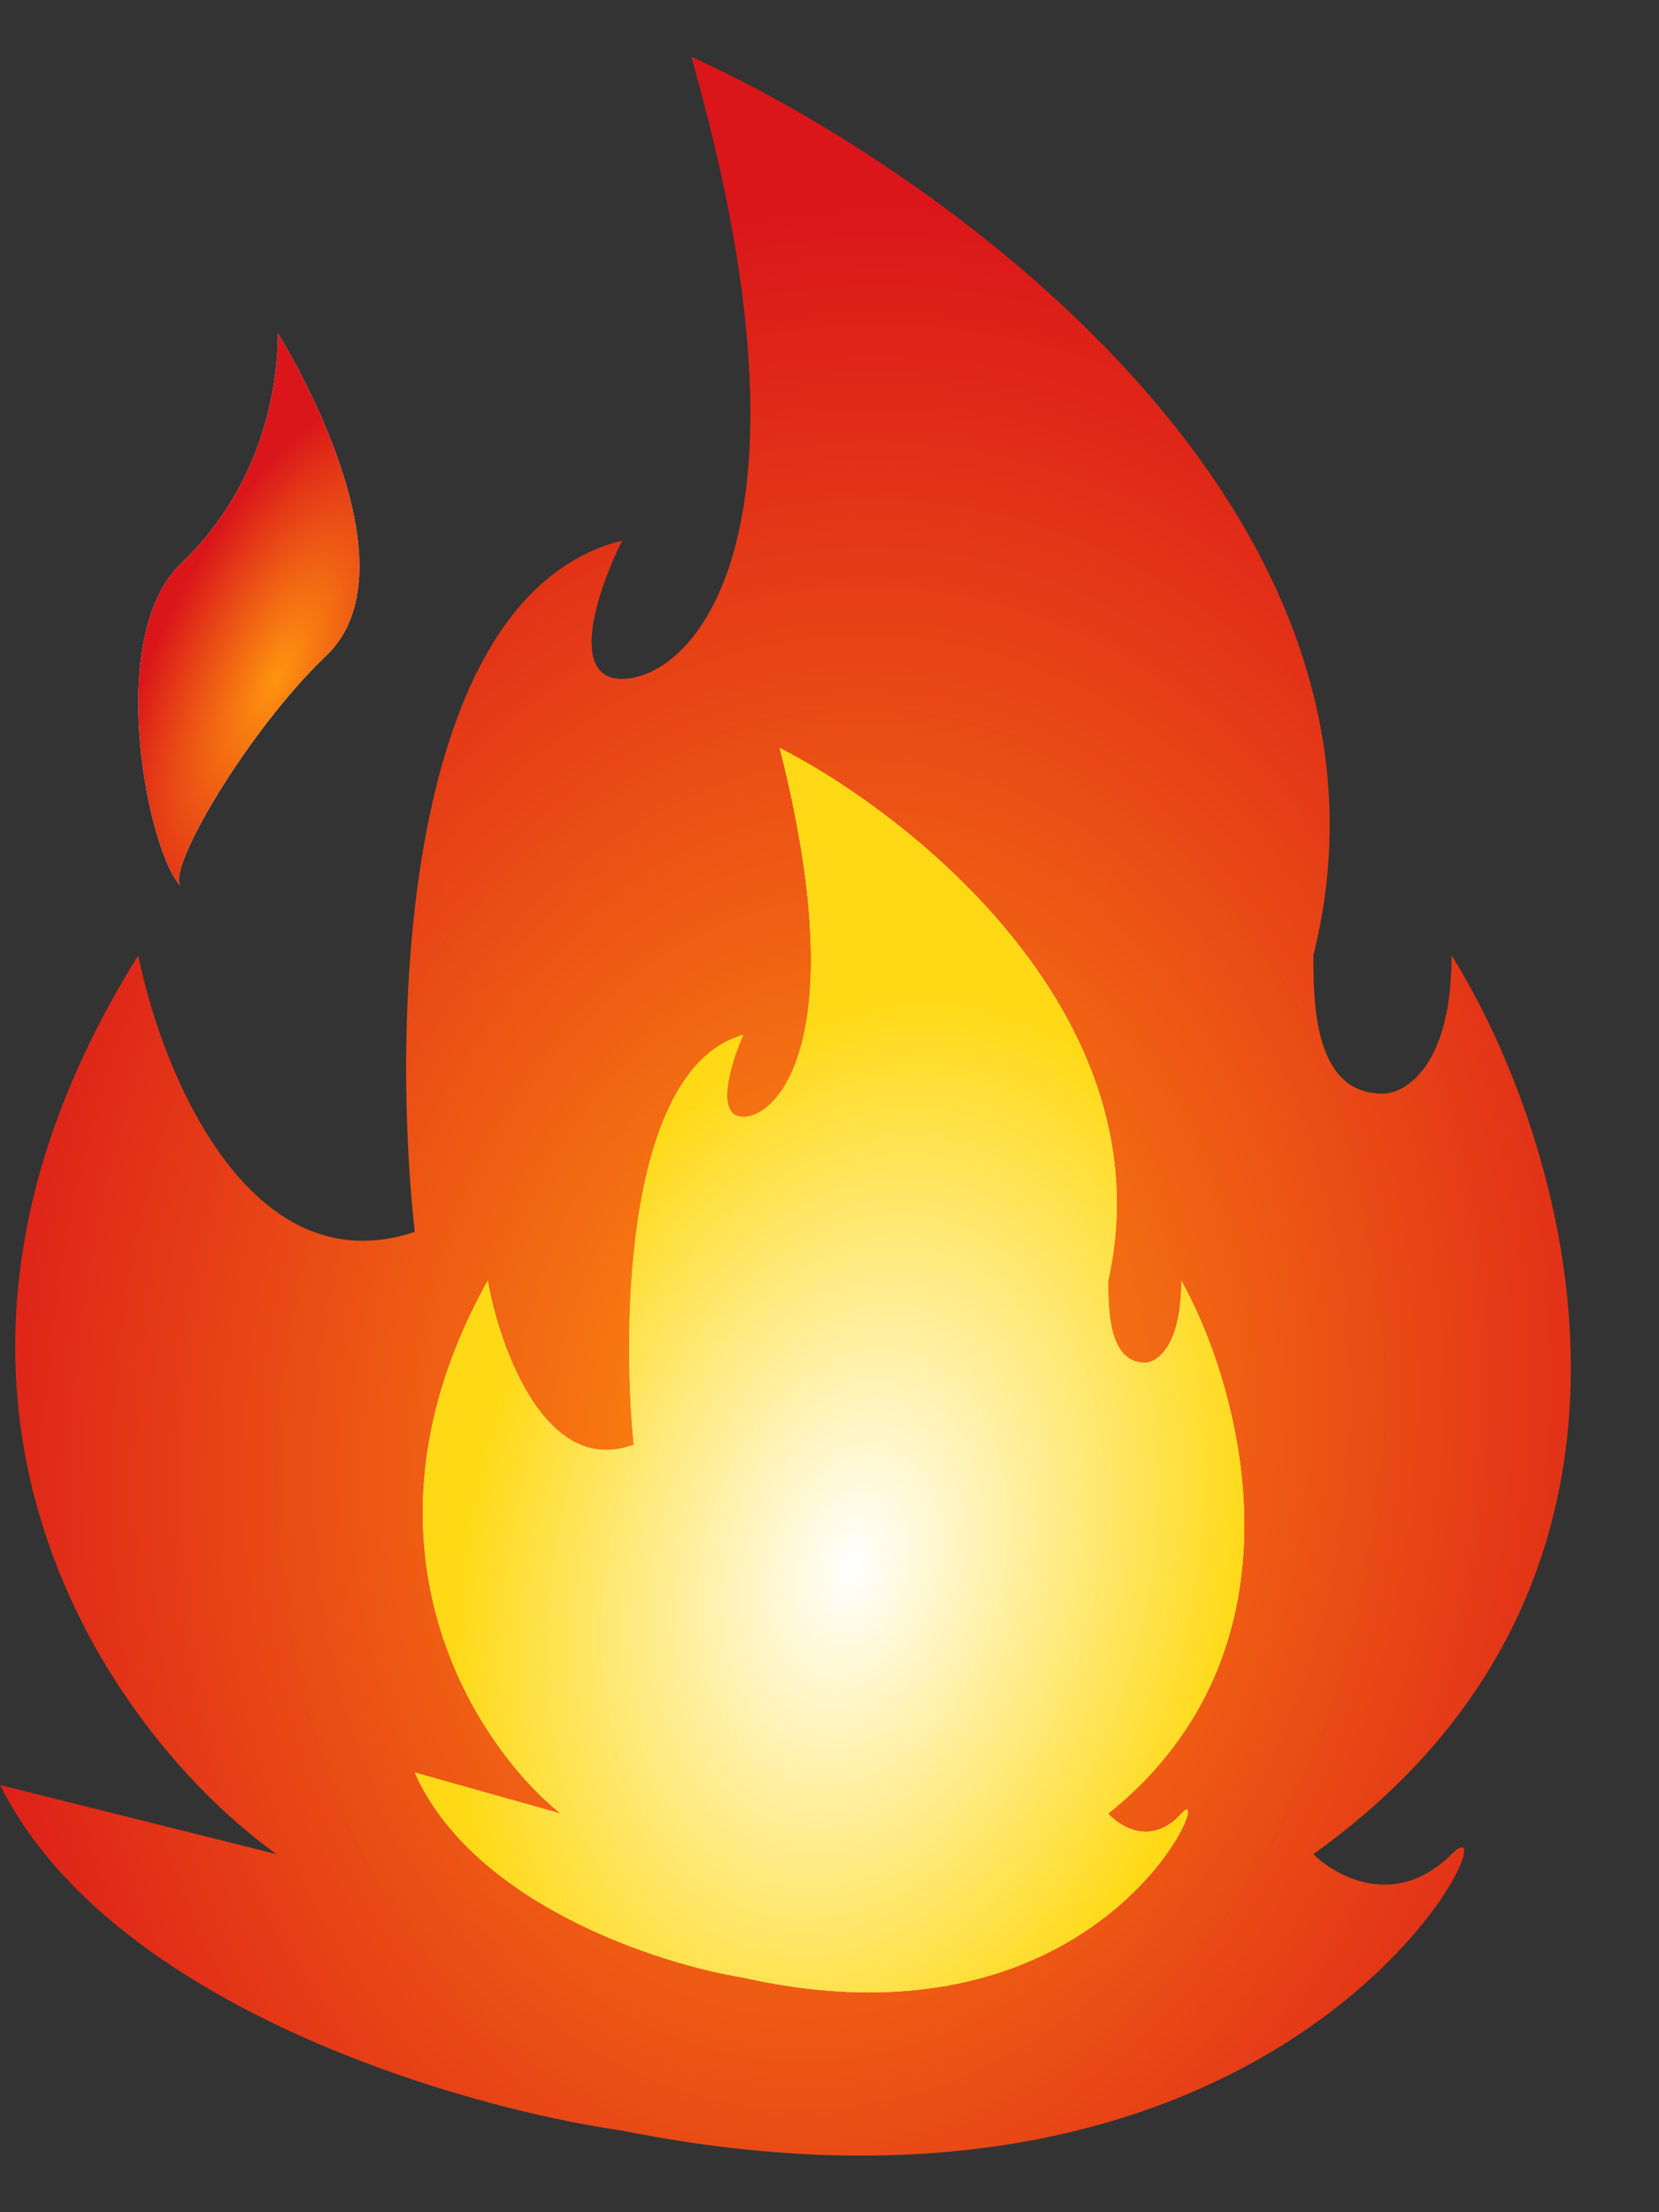 <svg width="12" height="16" viewBox="0 0 12 16" fill="none" xmlns="http://www.w3.org/2000/svg">
<rect x="0" y="0" width="12" height="16" fill="#333333" stroke="none"/>
<path d="M0 12.91C0.8 14.51 3.333 15.243 4.5 15.41C9.5 16.41 11 12.91 10.5 13.41C10.1 13.81 9.667 13.576 9.5 13.41C12.3 11.41 11.333 8.243 10.5 6.91C10.5 7.71 10.167 7.91 10 7.91C9.5 7.91 9.5 7.243 9.5 6.91C10.3 3.71 6.833 1.243 5 0.41C6 3.91 5 4.91 4.5 4.91C4.1 4.91 4.333 4.243 4.5 3.91C2.9 4.31 2.833 7.41 3 8.91C1.8 9.31 1.167 7.743 1 6.91C-1 10.11 0.833 12.576 2 13.41L0 12.91Z" fill="url(#paint0_radial_3029_10690)"/>
<path d="M1.309 4.076C1.869 3.543 2.01 2.854 2.01 2.41C2.01 2.41 3.059 4.076 2.359 4.743C1.799 5.276 1.192 6.299 1.309 6.41C1.076 6.187 0.749 4.61 1.309 4.076Z" fill="#D9D9D9"/>
<path d="M1.309 4.076C1.869 3.543 2.01 2.854 2.01 2.41C2.01 2.41 3.059 4.076 2.359 4.743C1.799 5.276 1.192 6.299 1.309 6.41C1.076 6.187 0.749 4.61 1.309 4.076Z" fill="url(#paint1_radial_3029_10690)"/>
<path d="M3 12.82C3.422 13.769 4.76 14.204 5.376 14.303C8.016 14.895 8.809 12.82 8.545 13.117C8.333 13.354 8.104 13.216 8.016 13.117C9.495 11.931 8.985 10.054 8.545 9.263C8.545 9.738 8.369 9.856 8.281 9.856C8.016 9.856 8.016 9.461 8.016 9.263C8.439 7.366 6.608 5.904 5.64 5.41C6.168 7.485 5.64 8.078 5.376 8.078C5.165 8.078 5.288 7.682 5.376 7.485C4.531 7.722 4.496 9.56 4.584 10.449C3.95 10.686 3.616 9.757 3.528 9.263C2.472 11.16 3.44 12.623 4.056 13.117L3 12.82Z" fill="#D9D9D9"/>
<path d="M3 12.82C3.422 13.769 4.76 14.204 5.376 14.303C8.016 14.895 8.809 12.82 8.545 13.117C8.333 13.354 8.104 13.216 8.016 13.117C9.495 11.931 8.985 10.054 8.545 9.263C8.545 9.738 8.369 9.856 8.281 9.856C8.016 9.856 8.016 9.461 8.016 9.263C8.439 7.366 6.608 5.904 5.64 5.41C6.168 7.485 5.64 8.078 5.376 8.078C5.165 8.078 5.288 7.682 5.376 7.485C4.531 7.722 4.496 9.56 4.584 10.449C3.95 10.686 3.616 9.757 3.528 9.263C2.472 11.16 3.44 12.623 4.056 13.117L3 12.82Z" fill="#FFD700"/>
<path d="M3 12.82C3.422 13.769 4.76 14.204 5.376 14.303C8.016 14.895 8.809 12.82 8.545 13.117C8.333 13.354 8.104 13.216 8.016 13.117C9.495 11.931 8.985 10.054 8.545 9.263C8.545 9.738 8.369 9.856 8.281 9.856C8.016 9.856 8.016 9.461 8.016 9.263C8.439 7.366 6.608 5.904 5.64 5.41C6.168 7.485 5.64 8.078 5.376 8.078C5.165 8.078 5.288 7.682 5.376 7.485C4.531 7.722 4.496 9.56 4.584 10.449C3.95 10.686 3.616 9.757 3.528 9.263C2.472 11.16 3.44 12.623 4.056 13.117L3 12.82Z" fill="url(#paint2_radial_3029_10690)"/>
<defs>
<radialGradient id="paint0_radial_3029_10690" cx="0" cy="0" r="1" gradientUnits="userSpaceOnUse" gradientTransform="translate(6 10.41) rotate(96.34) scale(9.055 6.778)">
<stop stop-color="#FF950F"/>
<stop offset="1" stop-color="#DA161A"/>
</radialGradient>
<radialGradient id="paint1_radial_3029_10690" cx="0" cy="0" r="1" gradientTransform="matrix(-1 2 -0.748 -0.522 2 4.91)" gradientUnits="userSpaceOnUse">
<stop stop-color="#FF950F"/>
<stop offset="1" stop-color="#DA161A"/>
</radialGradient>
<radialGradient id="paint2_radial_3029_10690" cx="0" cy="0" r="1" gradientTransform="matrix(-1.091 4.071 -2.703 -0.798 6.168 11.338)" gradientUnits="userSpaceOnUse">
<stop stop-color="white"/>
<stop offset="1" stop-color="#FFD915"/>
</radialGradient>
</defs>
</svg>
